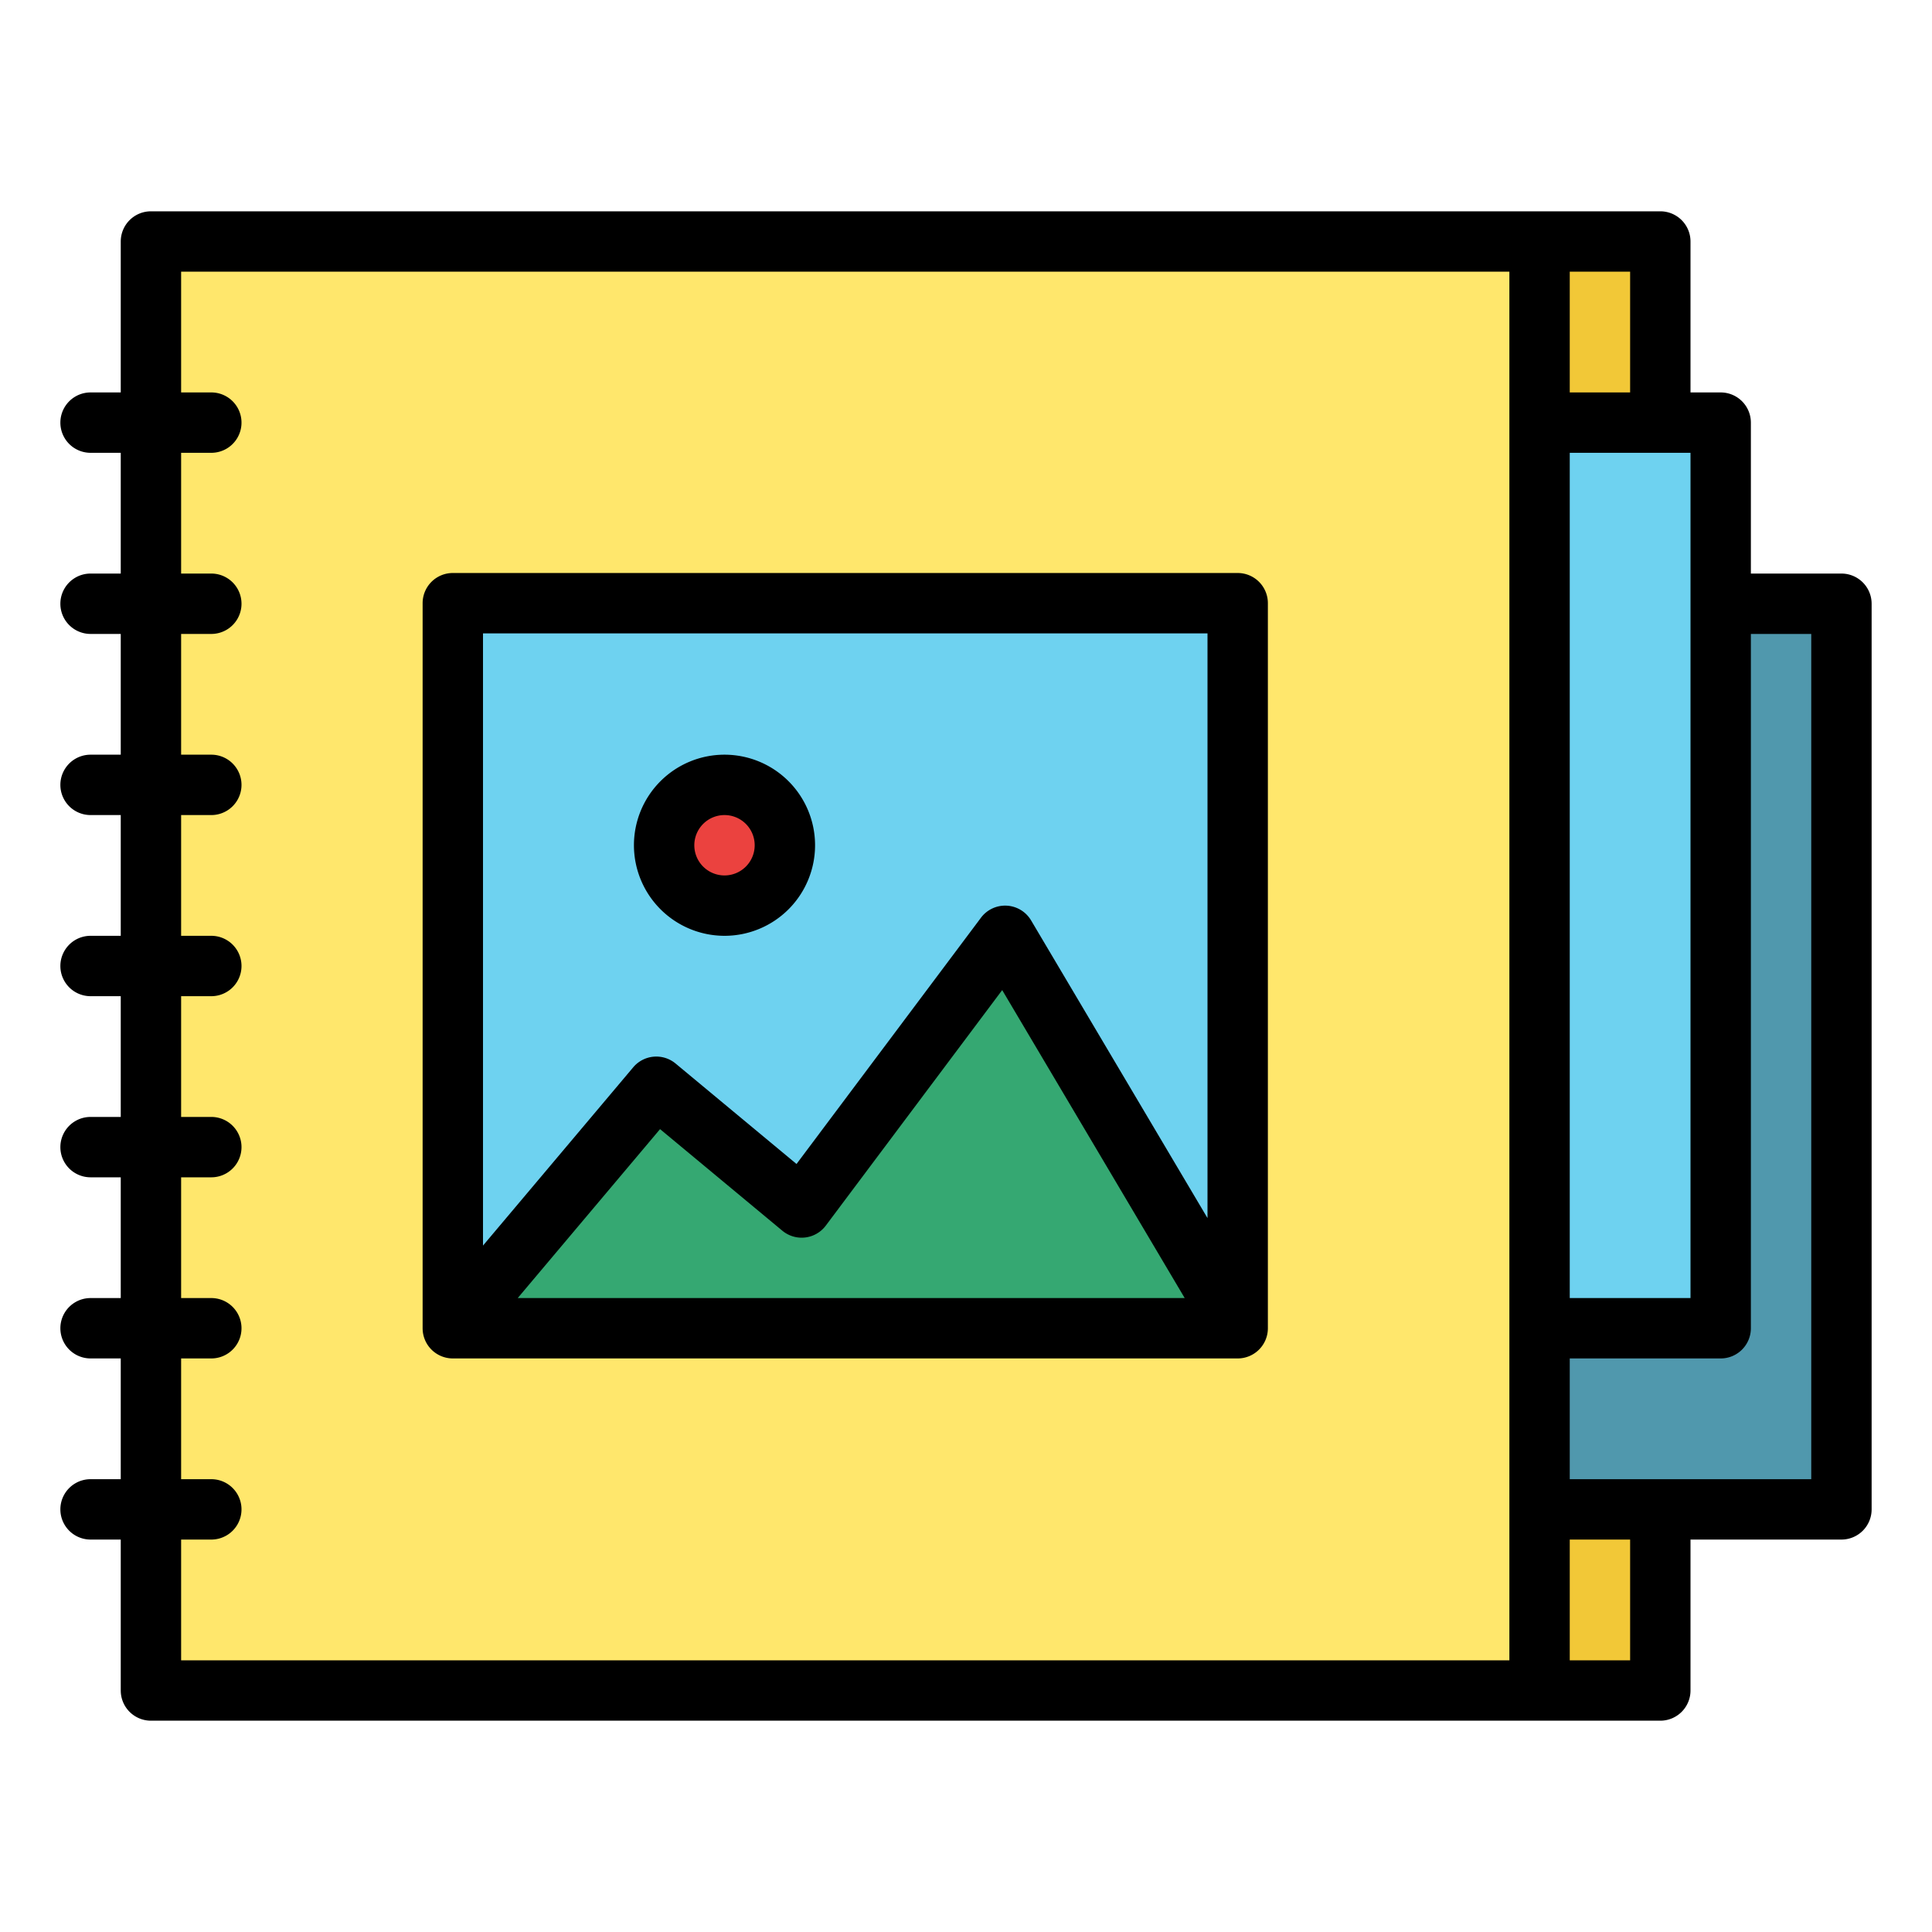 <svg id="Filled" height="512" viewBox="0 0 512 512" width="512" xmlns="http://www.w3.org/2000/svg"><path d="m392 64h48v384h-48z" fill="#f2c837"/><path d="m184 160h304v240h-304z" fill="#5098ad"/><path d="m152 112h304v240h-304z" fill="#6ed2f0"/><path d="m40 64h368v384h-368z" fill="#ffe76c"/><path d="m120 159.852h208v192.148h-208z" fill="#6ed2f0"/><path d="m120 352 53.926-64 38.518 32 53.926-72 61.63 104z" fill="#35a872"/><circle cx="192" cy="224" fill="#eb423f" r="16"/><path d="m488 152h-24v-40a8 8 0 0 0 -8-8h-8v-40a8 8 0 0 0 -8-8h-400a8 8 0 0 0 -8 8v40h-8a8 8 0 0 0 0 16h8v32h-8a8 8 0 0 0 0 16h8v32h-8a8 8 0 0 0 0 16h8v32h-8a8 8 0 0 0 0 16h8v32h-8a8 8 0 0 0 0 16h8v32h-8a8 8 0 0 0 0 16h8v32h-8a8 8 0 0 0 0 16h8v40a8 8 0 0 0 8 8h400a8 8 0 0 0 8-8v-40h40a8 8 0 0 0 8-8v-240a8 8 0 0 0 -8-8zm-72-32h32v224h-32zm16-16h-16v-32h16zm-384 304h8a8 8 0 0 0 0-16h-8v-32h8a8 8 0 0 0 0-16h-8v-32h8a8 8 0 0 0 0-16h-8v-32h8a8 8 0 0 0 0-16h-8v-32h8a8 8 0 0 0 0-16h-8v-32h8a8 8 0 0 0 0-16h-8v-32h8a8 8 0 0 0 0-16h-8v-32h352v368h-352zm384 32h-16v-32h16zm48-48h-64v-32h40a8 8 0 0 0 8-8v-184h16z"/><path d="m328 151.852h-208a8 8 0 0 0 -8 8v192.148a8 8 0 0 0 8 8h208a8 8 0 0 0 8-8v-192.148a8 8 0 0 0 -8-8zm-8 16v154.955l-46.747-78.886a8 8 0 0 0 -13.286-.717l-48.882 65.266-32.047-26.623a8 8 0 0 0 -11.23 1l-39.808 47.243v-162.238zm-6.04 176.148h-176.76l37.722-44.77 32.408 26.923a8 8 0 0 0 11.516-1.357l46.746-62.414z"/><path d="m192 248a24 24 0 1 0 -24-24 24.027 24.027 0 0 0 24 24zm0-32a8 8 0 1 1 -8 8 8.009 8.009 0 0 1 8-8z"/></svg>